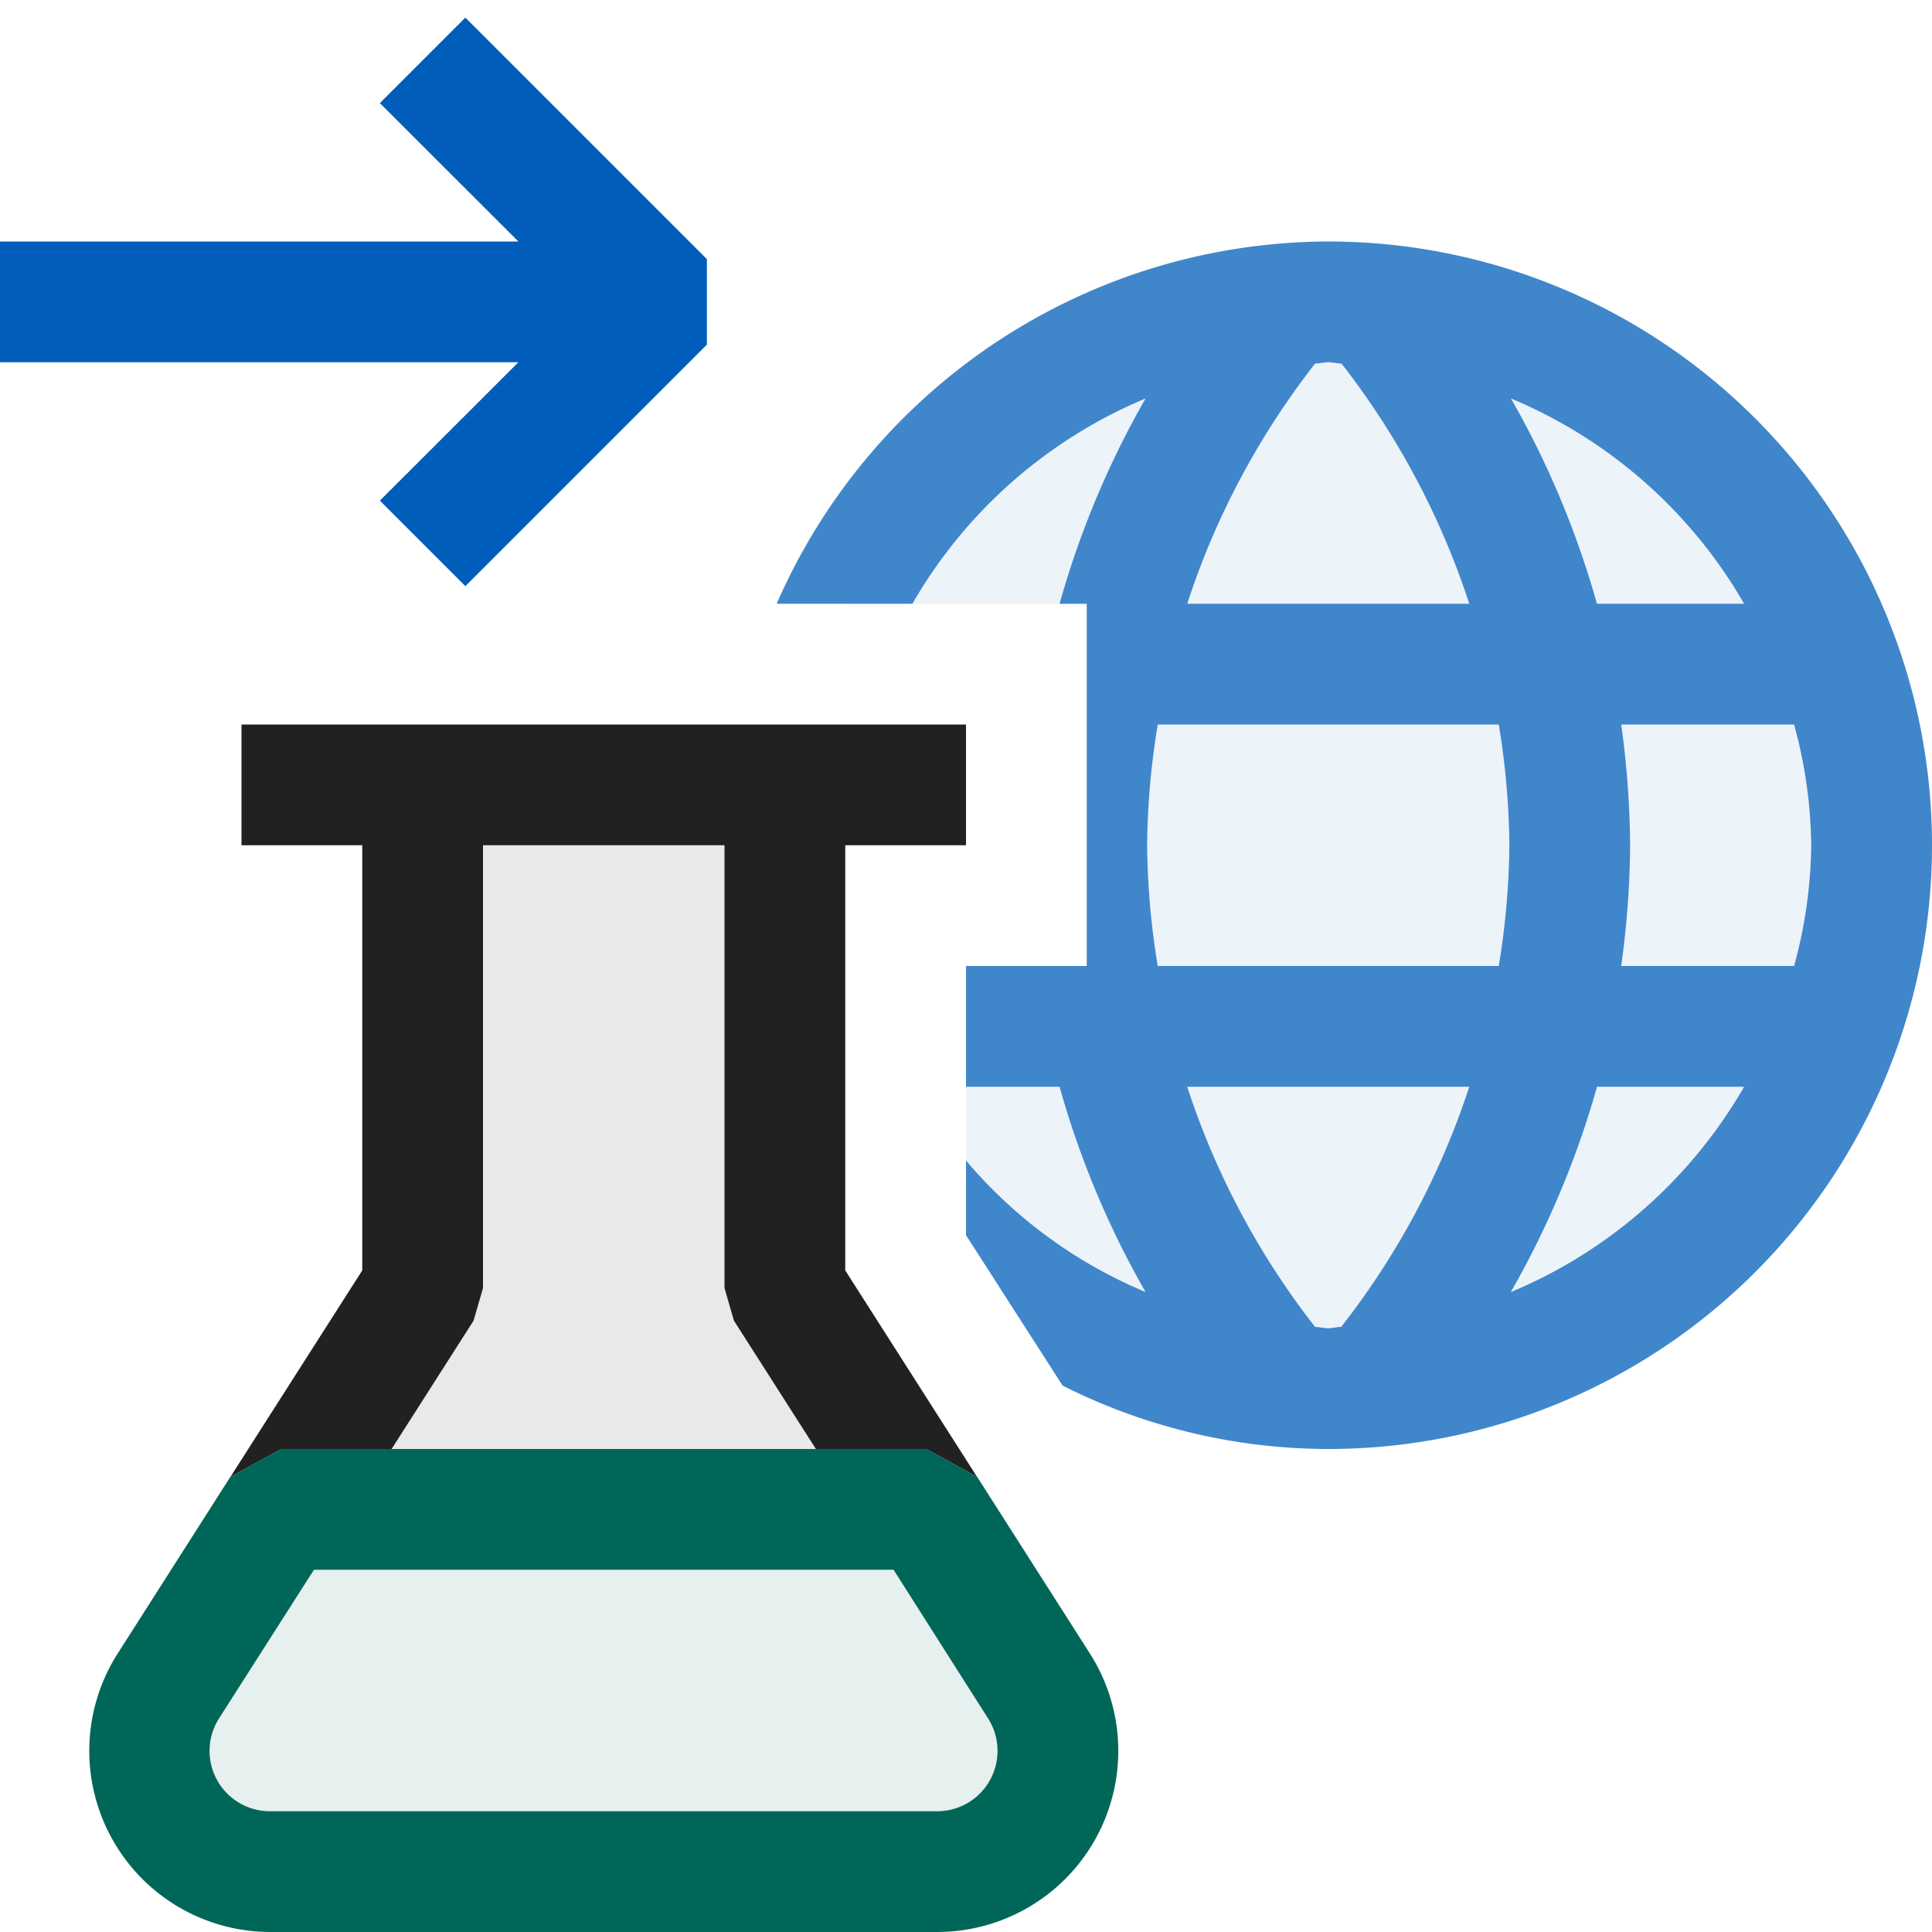 <svg xmlns="http://www.w3.org/2000/svg" viewBox="0 0 16 16">
  <defs>
    <style>.canvas{fill: none; opacity: 0;}.light-blue-10{fill: #005dba; opacity: 0.1;}.light-blue{fill: #005dba; opacity: 1;}.light-defaultgrey-10{fill: #212121; opacity: 0.1;}.light-defaultgrey{fill: #212121; opacity: 1;}.light-teal-10{fill: #006758; opacity: 0.1;}.light-teal{fill: #006758; opacity: 1;}.cls-1{opacity:0.75;}</style>
  </defs>
  <title>IconLightGoToWebTest</title>
  <g id="canvas">
    <path class="canvas" d="M16,16H0V0H16Z" />
  </g>
  <g id="level-1">
    <g class="cls-1">
      <path class="light-blue-10" d="M15.5,7A4.5,4.5,0,0,1,11,11.5a4.425,4.425,0,0,1-2.849-1.035L8,10.229V8H9V5H6.994A4.485,4.485,0,0,1,15.5,7Z" />
      <path class="light-blue" d="M11,2A5,5,0,0,0,6.432,5H7.556A4.011,4.011,0,0,1,9.487,3.3,7.486,7.486,0,0,0,8.775,5H9V8H8V9h.775a7.486,7.486,0,0,0,.712,1.7A3.926,3.926,0,0,1,8,9.611v.618l.8,1.246A4.9,4.9,0,0,0,11,12,5,5,0,0,0,11,2Zm3.444,3H13.225a7.486,7.486,0,0,0-.712-1.7A4.011,4.011,0,0,1,14.444,5ZM10.891,3.011C10.928,3.01,10.963,3,11,3s.072.01.11.011A6.54,6.54,0,0,1,12.168,5H9.832A6.5,6.5,0,0,1,10.891,3.011Zm.216,7.978c-.036,0-.07.011-.107.011s-.072-.01-.109-.011A6.5,6.5,0,0,1,9.832,9h2.336A6.5,6.5,0,0,1,11.107,10.989ZM12.412,8H9.588A6.419,6.419,0,0,1,9.5,7a6.419,6.419,0,0,1,.088-1h2.824A6.419,6.419,0,0,1,12.5,7,6.419,6.419,0,0,1,12.412,8Zm.1,2.7A7.534,7.534,0,0,0,13.226,9h1.218A4.011,4.011,0,0,1,12.513,10.7ZM13.426,8A7.583,7.583,0,0,0,13.5,7a7.583,7.583,0,0,0-.074-1h1.432A3.939,3.939,0,0,1,15,7a3.939,3.939,0,0,1-.142,1Z" />
    </g>
    <path class="light-defaultgrey-10" d="M2.649,12,3.5,10.667V6.5h3v4.167L7.351,12Z" />
    <path class="light-defaultgrey" d="M3,7H2V6H8V7H7v3.521L8.091,12.23,7.67,12H6.757l-.679-1.063L6,10.667V7H4v3.667l-.078.27L3.243,12H2.33l-.421.23L3,10.521Z" />
    <path class="light-teal-10" d="M8.6,13.962A1,1,0,0,1,7.76,15.5H2.24A1,1,0,0,1,1.4,13.962L2.33,12.5H7.67Z" />
    <path class="light-teal" d="M7.761,16H2.239A1.5,1.5,0,0,1,.975,13.693l.933-1.463L2.33,12H7.67l.422.23.933,1.462A1.5,1.5,0,0,1,7.761,16ZM2.6,13l-.786,1.231A.5.5,0,0,0,2.239,15H7.761a.5.5,0,0,0,.421-.77L7.4,13Z" />
    <path class="light-blue" d="M4.293,2,3.146.854,3.854.146l2,2v.708l-2,2-.708-.708L4.293,3H0V2Z" />
  </g>
</svg>
